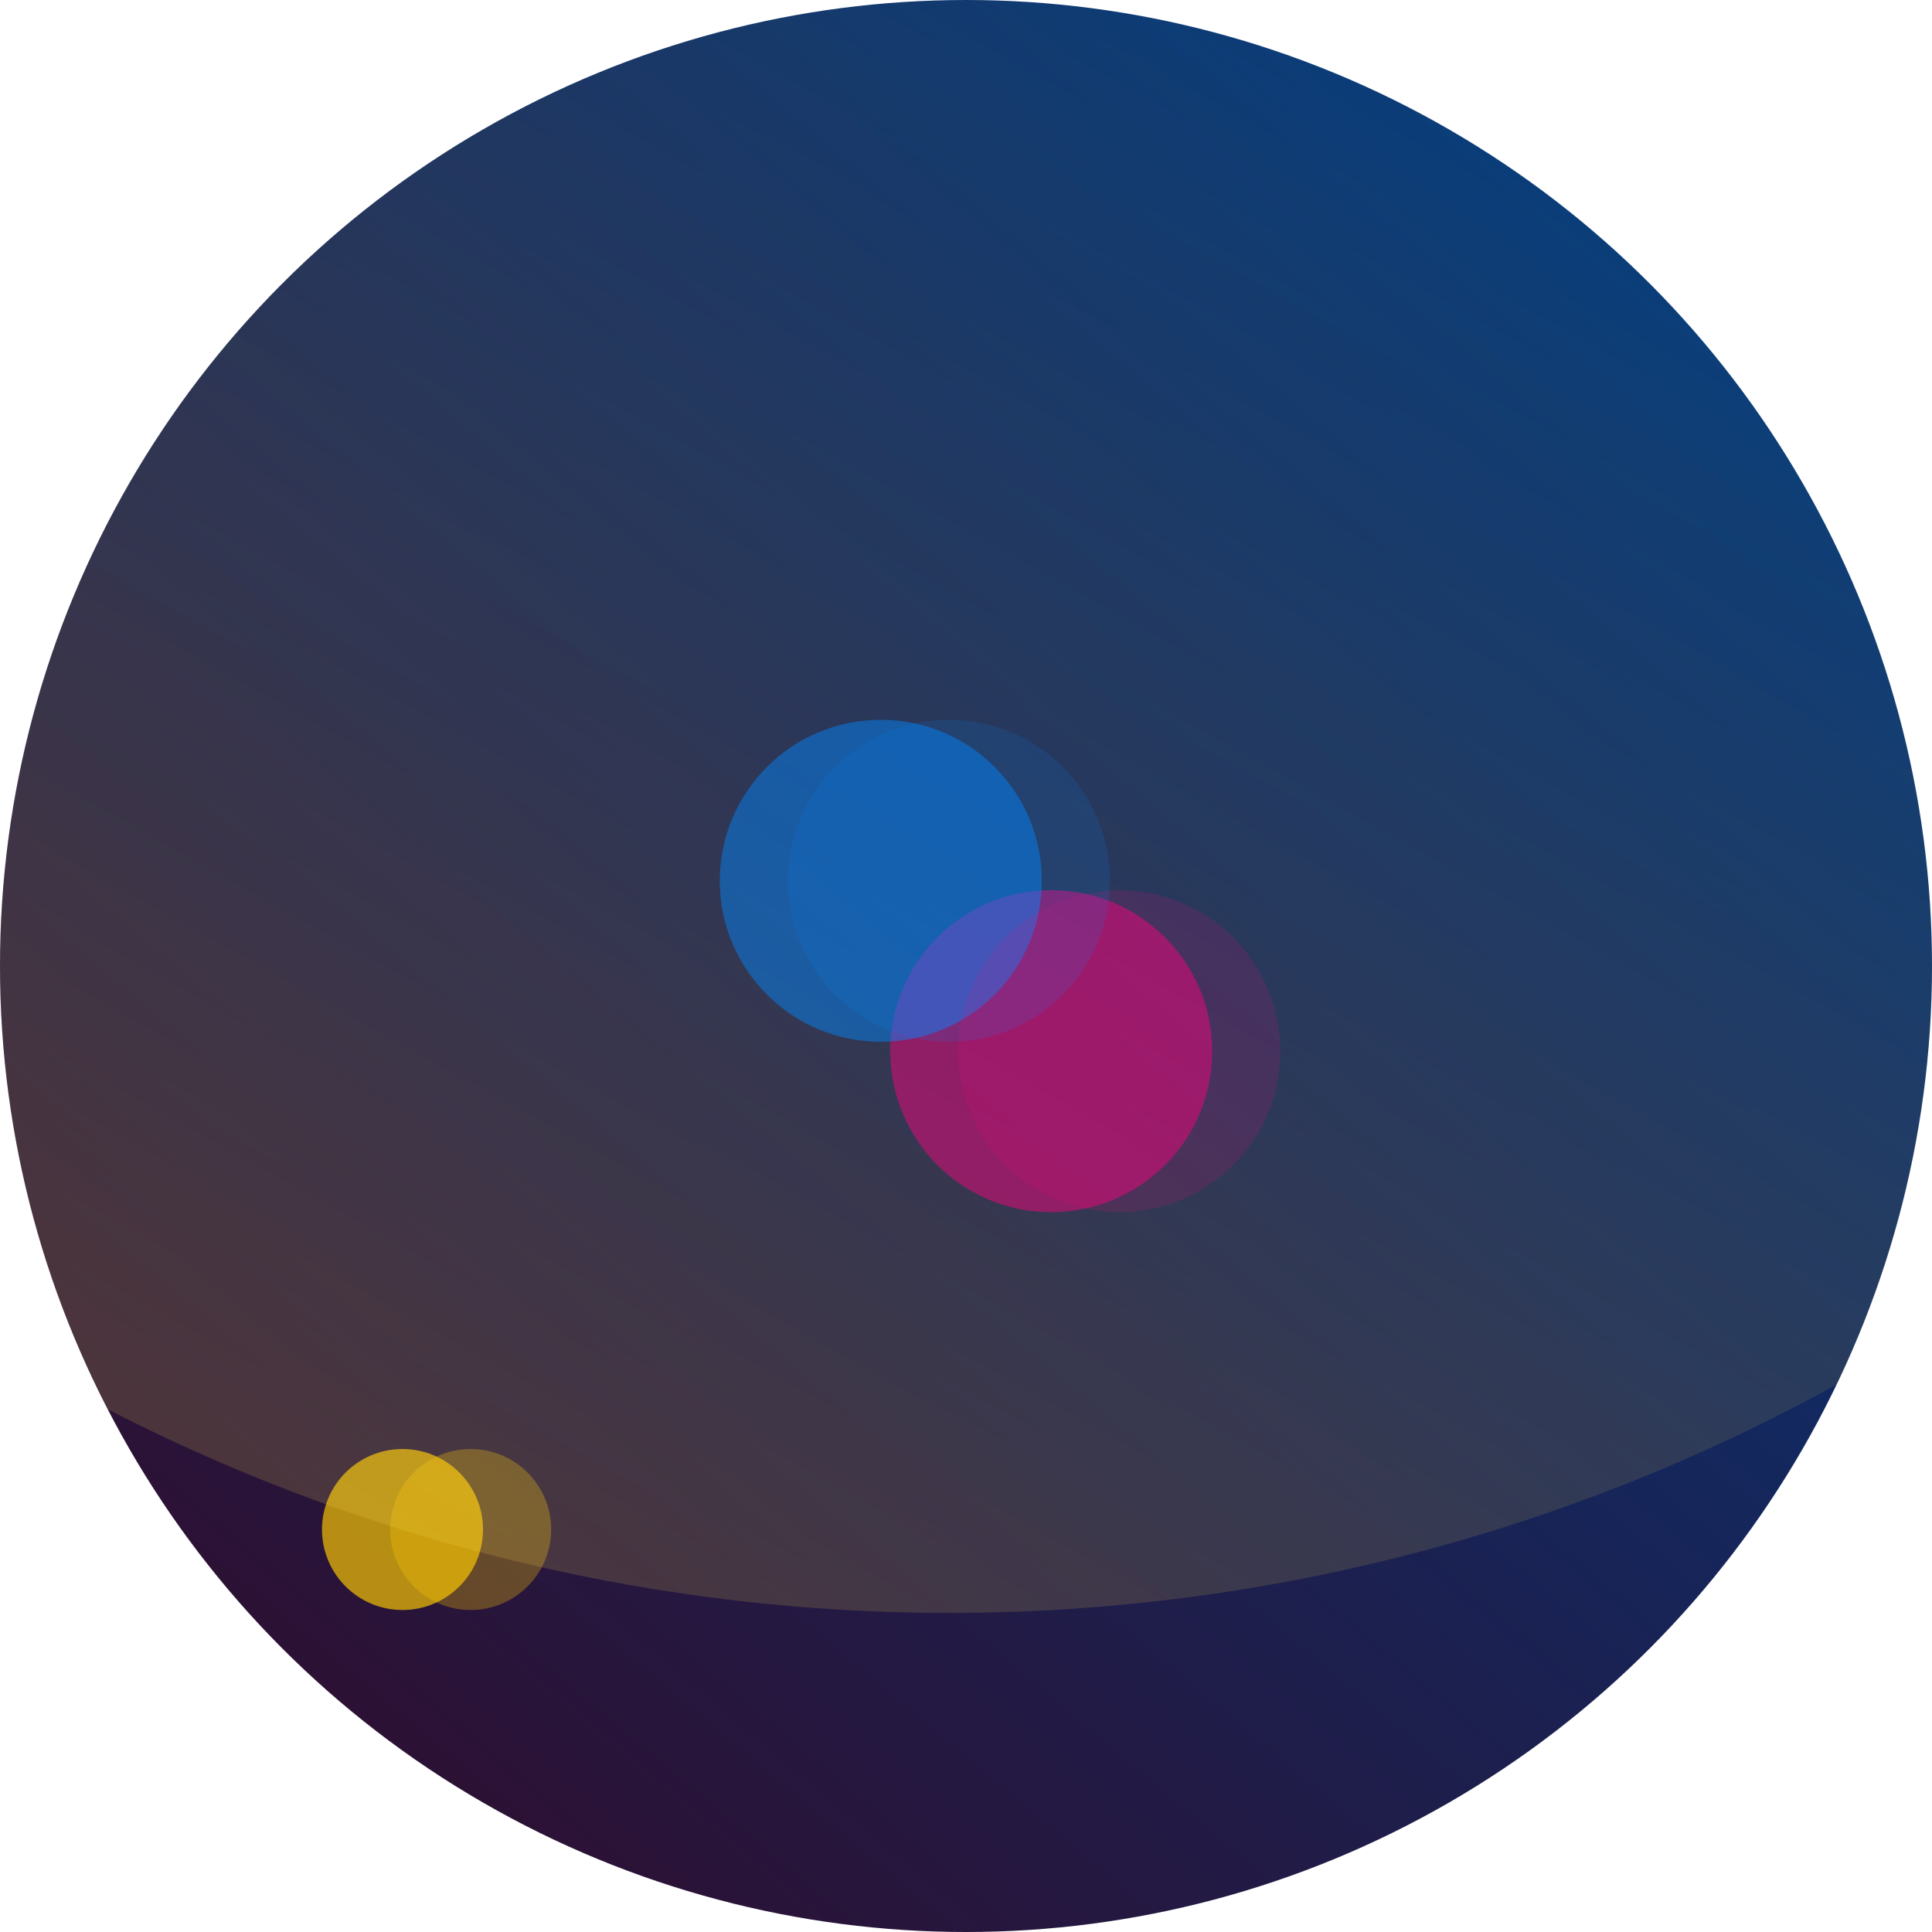 <?xml version="1.0" encoding="UTF-8" standalone="no"?>
<!-- Created with Inkscape (http://www.inkscape.org/) -->

<svg
   width="120mm"
   height="120mm"
   viewBox="0 0 120 120"
   version="1.1"
   id="svg5"
   inkscape:version="1.2.2 (b0a8486541, 2022-12-01)"
   sodipodi:docname="logo.svg"
   xmlns:inkscape="http://www.inkscape.org/namespaces/inkscape"
   xmlns:sodipodi="http://sodipodi.sourceforge.net/DTD/sodipodi-0.dtd"
   xmlns:xlink="http://www.w3.org/1999/xlink"
   xmlns="http://www.w3.org/2000/svg"
   xmlns:svg="http://www.w3.org/2000/svg">
  <sodipodi:namedview
     id="namedview7"
     pagecolor="#ffffff"
     bordercolor="#111111"
     borderopacity="1"
     inkscape:showpageshadow="0"
     inkscape:pageopacity="0"
     inkscape:pagecheckerboard="1"
     inkscape:deskcolor="#d1d1d1"
     inkscape:document-units="mm"
     showgrid="false"
     inkscape:zoom="0.84096521"
     inkscape:cx="208.09422"
     inkscape:cy="-136.74763"
     inkscape:window-width="2248"
     inkscape:window-height="1488"
     inkscape:window-x="0"
     inkscape:window-y="20"
     inkscape:window-maximized="1"
     inkscape:current-layer="layer1">
    <inkscape:grid
       type="xygrid"
       id="grid686"
       dotted="true"
       originx="-50"
       originy="-80" />
  </sodipodi:namedview>
  <defs
     id="defs2">
    <linearGradient
       inkscape:collect="always"
       id="linearGradient2254">
      <stop
         style="stop-color:#ffe253;stop-opacity:0.309;"
         offset="0"
         id="stop2250" />
      <stop
         style="stop-color:#ffd71f;stop-opacity:0;"
         offset="1"
         id="stop2252" />
    </linearGradient>
    <linearGradient
       inkscape:collect="always"
       id="linearGradient1142">
      <stop
         style="stop-color:#2d1032;stop-opacity:1;"
         offset="0"
         id="stop1138" />
      <stop
         style="stop-color:#003a7f;stop-opacity:1;"
         offset="1"
         id="stop1140" />
    </linearGradient>
    <linearGradient
       inkscape:collect="always"
       xlink:href="#linearGradient1142"
       id="linearGradient1144"
       x1="70"
       y1="190"
       x2="153.567"
       y2="90"
       gradientUnits="userSpaceOnUse"
       gradientTransform="translate(4.741211e-6)" />
    <linearGradient
       inkscape:collect="always"
       xlink:href="#linearGradient2254"
       id="linearGradient2256"
       x1="75"
       y1="175"
       x2="141.071"
       y2="55.852"
       gradientUnits="userSpaceOnUse"
       gradientTransform="translate(0,0.944)" />
    <clipPath
       clipPathUnits="userSpaceOnUse"
       id="clipPath2384">
      <g
         id="g2388">
        <circle
           style="fill:none;fill-opacity:1;stroke:#000000;stroke-width:0.1;stroke-opacity:1;stop-color:#000000"
           id="circle2386"
           cx="110"
           cy="140"
           r="60" />
      </g>
    </clipPath>
    <clipPath
       clipPathUnits="userSpaceOnUse"
       id="clipPath2390">
      <g
         id="g2394"
         transform="scale(-1)">
        <circle
           style="fill:none;fill-opacity:1;stroke:#000000;stroke-width:0.1;stroke-opacity:1;stop-color:#000000"
           id="circle2392"
           cx="110"
           cy="140"
           r="60" />
      </g>
    </clipPath>
    <clipPath
       clipPathUnits="userSpaceOnUse"
       id="clipPath2396">
      <g
         id="g2400"
         transform="scale(-1)">
        <circle
           style="fill:none;fill-opacity:1;stroke:#000000;stroke-width:0.1;stroke-opacity:1;stop-color:#000000"
           id="circle2398"
           cx="110"
           cy="140"
           r="60" />
      </g>
    </clipPath>
    <clipPath
       clipPathUnits="userSpaceOnUse"
       id="clipPath2402">
      <g
         id="g2406"
         transform="scale(-1)">
        <circle
           style="fill:none;fill-opacity:1;stroke:#000000;stroke-width:0.1;stroke-opacity:1;stop-color:#000000"
           id="circle2404"
           cx="110"
           cy="140"
           r="60" />
      </g>
    </clipPath>
    <clipPath
       clipPathUnits="userSpaceOnUse"
       id="clipPath2408">
      <g
         id="g2412"
         transform="scale(-1)">
        <circle
           style="fill:none;fill-opacity:1;stroke:#000000;stroke-width:0.1;stroke-opacity:1;stop-color:#000000"
           id="circle2410"
           cx="110"
           cy="140"
           r="60" />
      </g>
    </clipPath>
    <clipPath
       clipPathUnits="userSpaceOnUse"
       id="clipPath2414">
      <g
         id="g2418"
         transform="scale(-1)">
        <circle
           style="fill:none;fill-opacity:1;stroke:#000000;stroke-width:0.1;stroke-opacity:1;stop-color:#000000"
           id="circle2416"
           cx="110"
           cy="140"
           r="60" />
      </g>
    </clipPath>
    <clipPath
       clipPathUnits="userSpaceOnUse"
       id="clipPath2420">
      <g
         id="g2424"
         transform="scale(-1)">
        <circle
           style="fill:none;fill-opacity:1;stroke:#000000;stroke-width:0.1;stroke-opacity:1;stop-color:#000000"
           id="circle2422"
           cx="110"
           cy="140"
           r="60" />
      </g>
    </clipPath>
    <clipPath
       clipPathUnits="userSpaceOnUse"
       id="clipPath2426">
      <g
         id="g2430">
        <circle
           style="fill:none;fill-opacity:1;stroke:#000000;stroke-width:0.1;stroke-opacity:1;stop-color:#000000"
           id="circle2428"
           cx="110"
           cy="140"
           r="60" />
      </g>
    </clipPath>
  </defs>
  <g
     inkscape:label="Layer 1"
     inkscape:groupmode="layer"
     id="layer1"
     transform="translate(-50,-80)">
    <g
       id="g2440">
      <circle
         style="fill:url(#linearGradient1144);fill-opacity:1;stroke:none;stroke-width:0.1;stop-color:#000000"
         id="path790"
         cx="110"
         cy="140"
         r="60"
         clip-path="url(#clipPath2426)" />
      <circle
         style="opacity:0.795;fill:#ffcc00;fill-opacity:0.835;stroke:none;stroke-width:0.1;stop-color:#000000"
         id="path1691"
         cx="-75"
         cy="-175"
         r="5"
         transform="scale(-1)"
         clip-path="url(#clipPath2396)" />
      <circle
         style="opacity:0.343;fill:#ffcc00;fill-opacity:0.835;stroke:none;stroke-width:0.1;stop-color:#000000"
         id="path1691-4"
         cx="-79.233"
         cy="-175"
         r="5"
         transform="scale(-1)"
         clip-path="url(#clipPath2390)" />
      <circle
         style="opacity:0.515;fill:url(#linearGradient2256);fill-opacity:1;stroke:none;stroke-width:0.1;stop-color:#000000"
         id="path2248"
         cx="108.942"
         cy="65.942"
         r="114.24"
         clip-path="url(#clipPath2384)" />
      <circle
         style="opacity:0.795;fill:#ff0080;fill-opacity:0.577;stroke:none;stroke-width:0.1;stop-color:#000000"
         id="path1615"
         cx="-115.292"
         cy="-145.292"
         r="10"
         transform="scale(-1)"
         clip-path="url(#clipPath2420)" />
      <circle
         style="opacity:0.795;fill:#0088ff;fill-opacity:0.577;stroke:none;stroke-width:0.1;stop-color:#000000"
         id="path1615-9"
         cx="-104.708"
         cy="-134.708"
         r="10"
         transform="scale(-1)"
         clip-path="url(#clipPath2414)" />
      <circle
         style="opacity:0.224;fill:#ff0080;fill-opacity:0.577;stroke:none;stroke-width:0.1;stop-color:#000000"
         id="path1615-3"
         cx="-119.525"
         cy="-145.292"
         r="10"
         transform="scale(-1)"
         clip-path="url(#clipPath2408)" />
      <circle
         style="opacity:0.224;fill:#0088ff;fill-opacity:0.577;stroke:none;stroke-width:0.1;stop-color:#000000"
         id="path1615-9-1"
         cx="-108.942"
         cy="-134.708"
         r="10"
         transform="scale(-1)"
         clip-path="url(#clipPath2402)" />
    </g>
  </g>
</svg>
